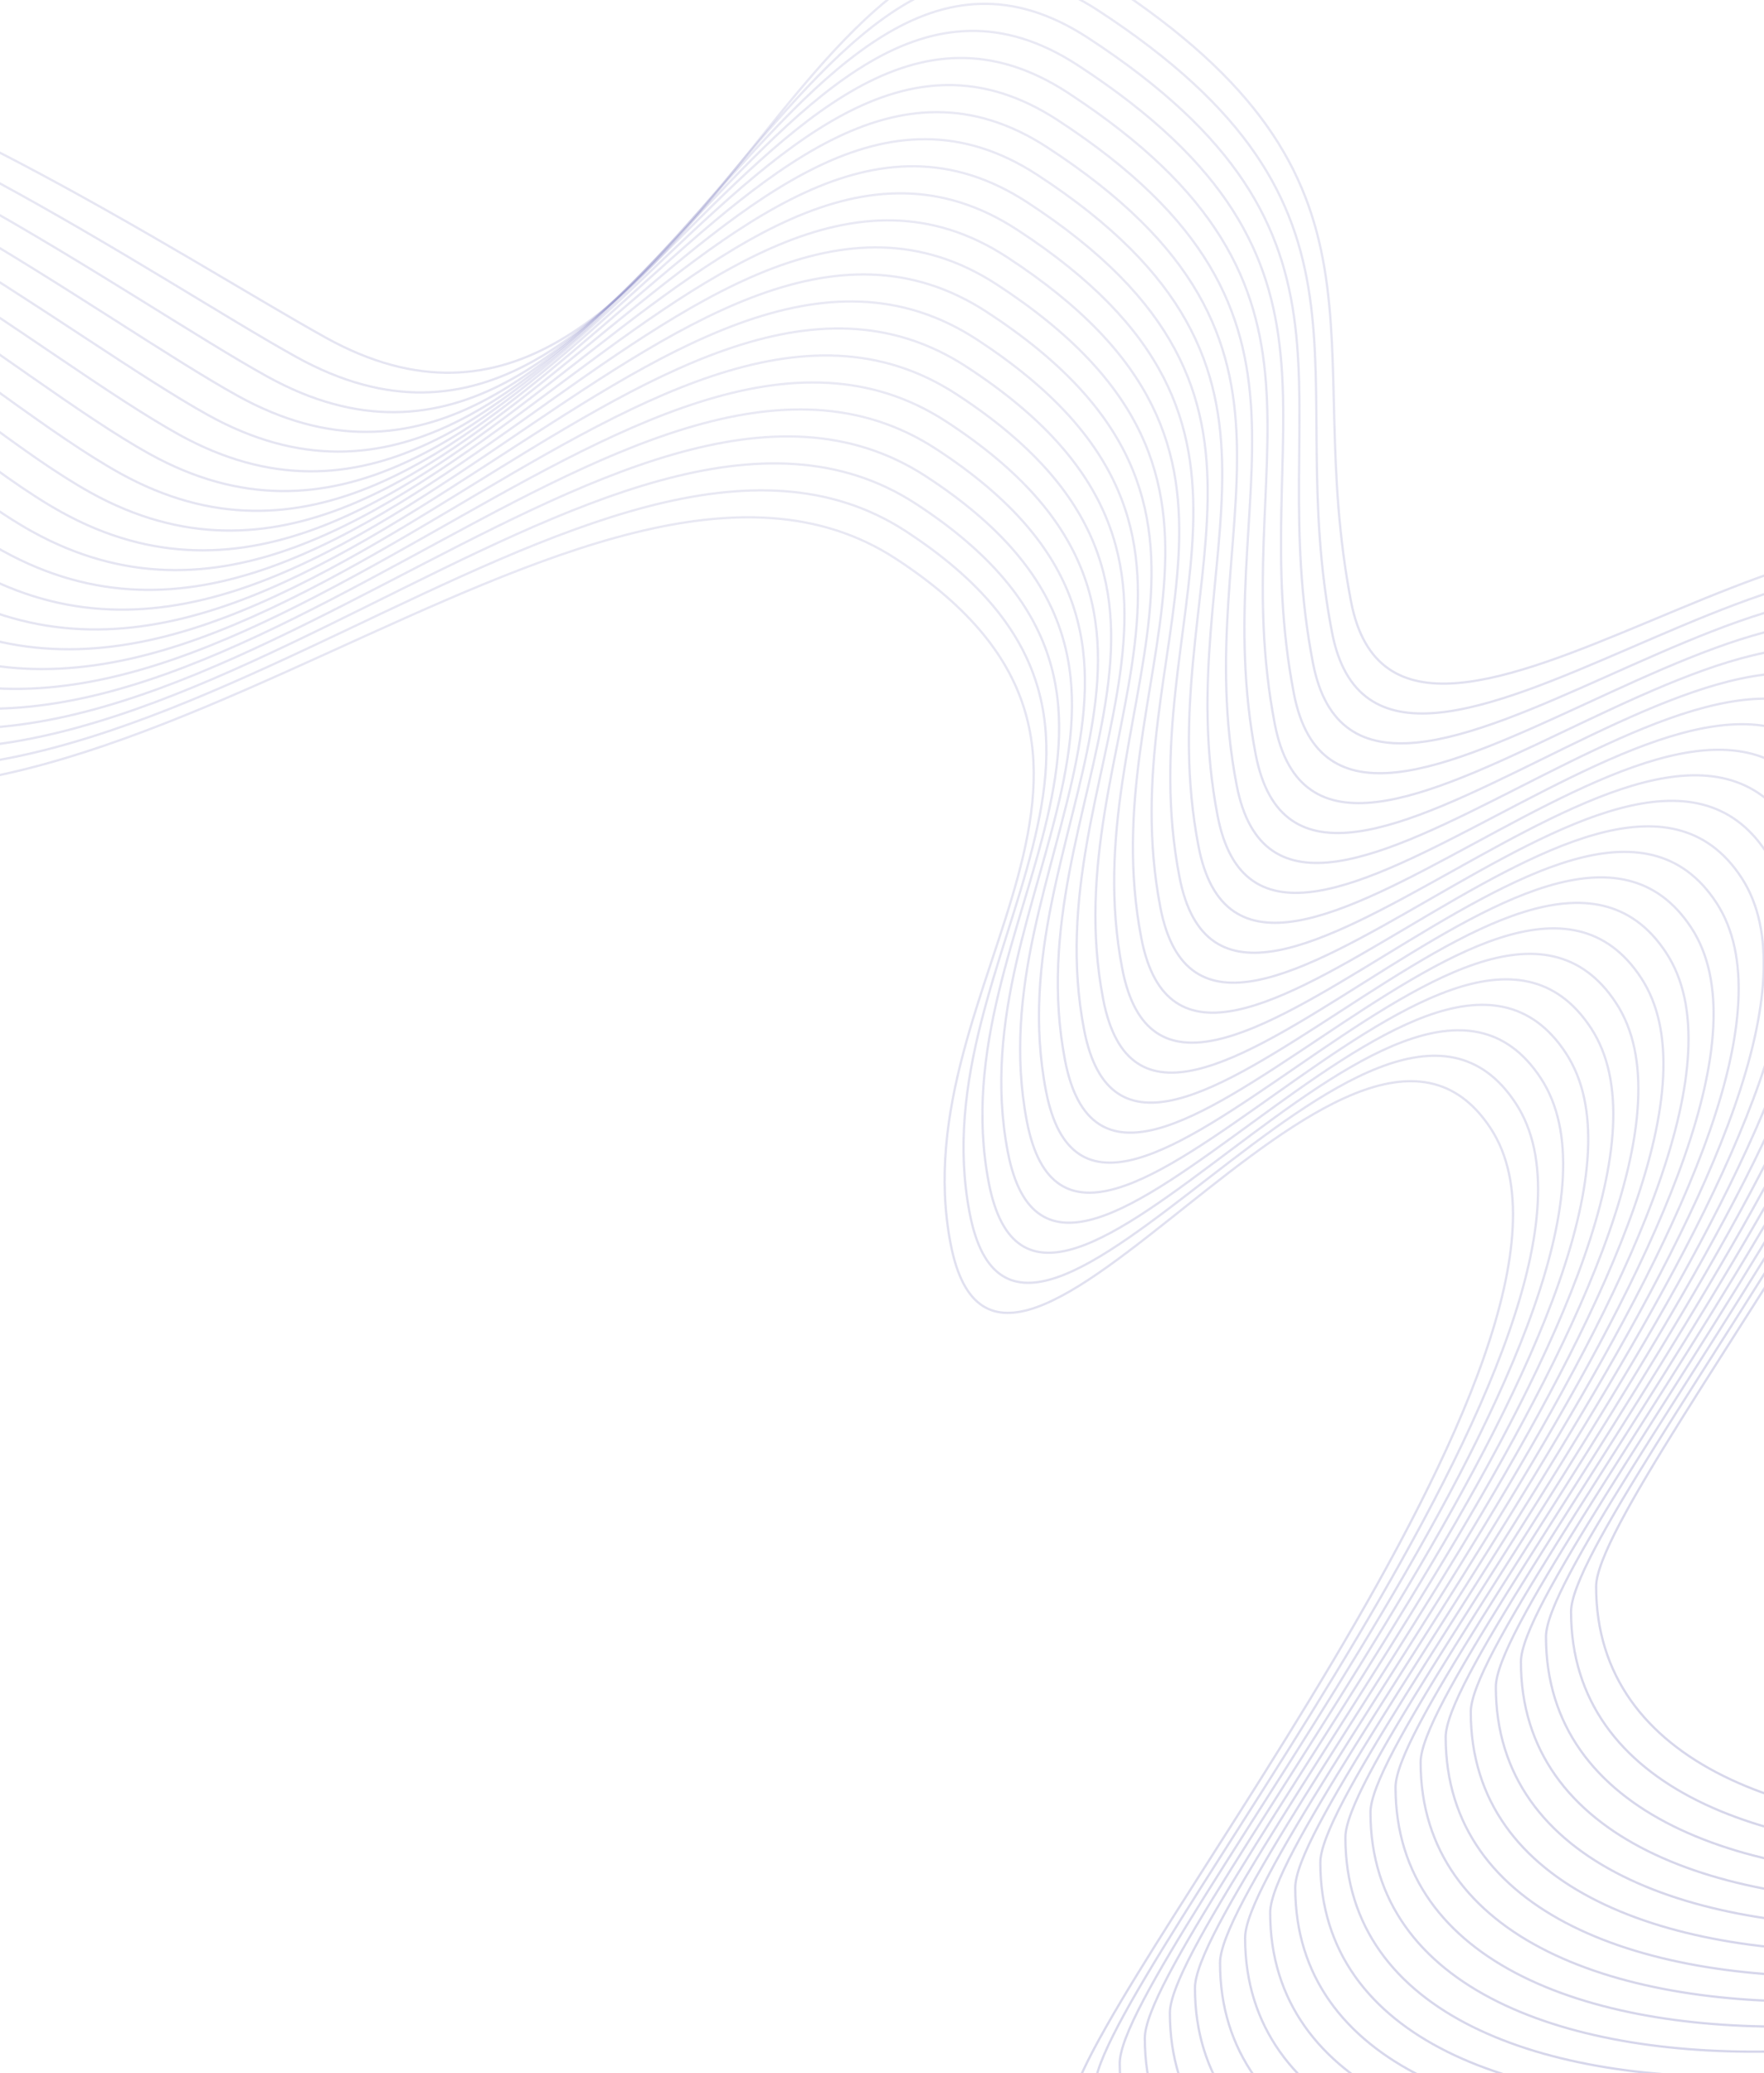 <svg width="770" height="905" viewBox="0 0 770 905" fill="none" xmlns="http://www.w3.org/2000/svg">
<path opacity="0.2" d="M881.164 930.654C815.078 1042.04 466.887 1078.17 466.887 922.541C466.887 877.252 711.644 585.548 650.694 492.568C589.743 399.588 437.14 658.179 414.946 542.905C392.753 427.631 523.515 330.314 391.017 243.883C258.519 157.451 33.088 413.945 -127.159 325.01C-185.78 292.476 -203.339 189.758 -291.506 183.657C-431.48 173.973 -522.82 317.806 -666.155 332.186C-752.09 340.808 -765.495 227.114 -839.393 243.883C-985.294 276.991 -1132.51 370.023 -1263 444.828" stroke="url(#paint0_linear)" stroke-linecap="round" stroke-linejoin="round"/>
<path opacity="0.2" d="M1111 700.707C1044.91 812.09 696.723 848.221 696.723 692.594C696.723 647.305 941.481 355.601 880.53 262.621C819.579 169.641 611.937 377.895 589.743 262.621C567.549 147.347 616.211 79 483.714 -7.431C351.216 -93.863 302.382 236.285 142.135 147.351C83.514 114.817 -60.485 20.036 -148.652 13.936C-288.626 4.251 -288.485 132.971 -431.82 147.351C-517.755 155.972 -567.44 29.304 -641.338 46.073C-787.24 79.182 -1132.43 370.008 -1262.91 444.812" stroke="url(#paint1_linear)" stroke-linecap="round" stroke-linejoin="round"/>
<path opacity="0.2" d="M892.109 919.704C826.023 1031.09 477.831 1067.22 477.831 911.591C477.831 866.302 722.589 574.598 661.639 481.618C600.688 388.638 445.464 644.832 423.27 529.558C401.077 414.284 527.93 318.347 395.432 231.915C262.934 145.484 45.912 405.485 -114.336 316.55C-172.956 284.017 -196.536 181.676 -284.703 175.576C-424.677 165.891 -511.661 309.005 -654.996 323.385C-740.931 332.006 -756.063 217.694 -829.961 234.463C-975.863 267.572 -1132.51 370.023 -1263 444.827" stroke="url(#paint2_linear)"/>
<path opacity="0.2" d="M903.053 908.754C836.967 1020.14 488.776 1056.27 488.776 900.642C488.776 855.352 733.534 563.649 672.583 470.668C611.632 377.688 453.787 631.485 431.594 516.211C409.4 400.937 532.343 306.38 399.846 219.948C267.348 133.517 58.735 397.025 -101.512 308.09C-160.133 275.556 -189.734 173.594 -277.901 167.494C-417.875 157.809 -500.503 300.203 -643.837 314.583C-729.772 323.204 -746.632 208.275 -820.53 225.044C-966.432 258.152 -1132.51 370.022 -1262.99 444.826" stroke="url(#paint3_linear)"/>
<path opacity="0.2" d="M913.998 897.804C847.912 1009.19 499.721 1045.32 499.721 889.692C499.721 844.402 744.479 552.699 683.528 459.719C622.577 366.739 462.112 618.138 439.918 502.864C417.724 387.59 536.758 294.412 404.26 207.981C271.762 121.549 71.559 388.565 -88.688 299.63C-147.309 267.097 -182.931 165.512 -271.098 159.412C-411.072 149.727 -489.344 291.401 -632.678 305.781C-718.613 314.403 -737.201 198.855 -811.099 215.624C-957 248.733 -1132.5 370.021 -1262.99 444.826" stroke="url(#paint4_linear)"/>
<path opacity="0.2" d="M924.942 886.855C858.856 998.238 510.665 1034.37 510.665 878.742C510.665 833.452 755.423 541.749 694.472 448.769C633.521 355.789 470.434 604.791 448.241 489.517C426.047 374.244 541.171 282.445 408.673 196.013C276.176 109.582 84.382 380.105 -75.866 291.17C-134.486 258.637 -176.129 157.43 -264.296 151.33C-404.27 141.645 -478.185 282.6 -621.52 296.98C-707.455 305.601 -727.77 189.436 -801.668 206.205C-947.57 239.313 -1132.5 370.02 -1262.98 444.825" stroke="url(#paint5_linear)"/>
<path opacity="0.2" d="M935.886 875.905C869.801 987.288 521.609 1023.42 521.609 867.792C521.609 822.502 766.367 530.799 705.416 437.819C644.466 344.839 478.758 591.444 456.564 476.171C434.371 360.897 545.586 270.478 413.088 184.046C280.59 97.615 97.206 371.645 -63.042 282.71C-121.662 250.177 -169.327 149.348 -257.493 143.248C-397.467 133.563 -467.026 273.798 -610.361 288.178C-696.296 296.799 -718.339 180.016 -792.237 196.785C-938.139 229.894 -1132.49 370.02 -1262.98 444.824" stroke="url(#paint6_linear)"/>
<path opacity="0.2" d="M946.831 864.955C880.745 976.338 532.554 1012.47 532.554 856.842C532.554 811.553 777.312 519.849 716.361 426.869C655.41 333.889 487.082 578.098 464.888 462.824C442.694 347.55 550 258.51 417.502 172.079C285.004 85.647 110.029 363.185 -50.219 274.25C-108.839 241.717 -162.524 141.266 -250.691 135.166C-390.665 125.481 -455.868 264.996 -599.202 279.376C-685.138 287.998 -708.908 170.597 -782.806 187.366C-928.708 220.474 -1132.49 370.019 -1262.97 444.824" stroke="url(#paint7_linear)"/>
<path opacity="0.2" d="M957.776 854.005C891.69 965.388 543.499 1001.52 543.499 845.892C543.499 800.603 788.257 508.899 727.306 415.919C666.355 322.939 495.406 564.751 473.212 449.477C451.018 334.203 554.414 246.543 421.916 160.111C289.418 73.68 122.853 354.725 -37.395 265.79C-96.015 233.257 -155.721 133.184 -243.888 127.084C-383.862 117.399 -444.709 256.195 -588.043 270.575C-673.979 279.196 -699.477 161.177 -773.375 177.946C-919.276 211.055 -1132.49 370.018 -1262.97 444.823" stroke="url(#paint8_linear)"/>
<path opacity="0.2" d="M968.721 843.055C902.635 954.438 554.444 990.569 554.444 834.942C554.444 789.653 799.201 497.949 738.251 404.969C677.3 311.989 503.73 551.404 481.536 436.13C459.342 320.856 558.828 234.575 426.33 148.144C293.833 61.712 135.676 346.265 -24.571 257.33C-83.191 224.797 -148.919 125.102 -237.085 119.002C-377.059 109.317 -433.55 247.393 -576.884 261.773C-662.819 270.394 -690.045 151.758 -763.943 168.527C-909.845 201.635 -1132.48 370.017 -1262.97 444.822" stroke="url(#paint9_linear)"/>
<path opacity="0.2" d="M979.665 832.105C913.58 943.489 565.388 979.619 565.388 823.993C565.388 778.703 810.146 487 749.195 394.019C688.244 301.039 512.053 538.057 489.859 422.783C467.665 307.509 563.242 222.608 430.744 136.177C298.247 49.745 148.5 337.805 -11.747 248.87C-70.368 216.337 -142.116 117.02 -230.283 110.92C-370.256 101.235 -422.391 238.591 -565.725 252.971C-651.66 261.592 -680.614 142.338 -754.512 159.107C-900.414 192.216 -1132.48 370.017 -1262.96 444.821" stroke="url(#paint10_linear)"/>
<path opacity="0.2" d="M990.61 821.155C924.524 932.539 576.333 968.67 576.333 813.043C576.333 767.753 821.091 476.05 760.14 383.07C699.189 290.089 520.377 524.71 498.183 409.436C475.989 294.163 567.657 210.641 435.159 124.209C302.661 37.778 161.324 329.345 1.076 240.41C-57.544 207.877 -135.313 108.938 -223.48 102.838C-363.454 93.153 -411.232 229.789 -554.567 244.169C-640.502 252.791 -671.183 132.919 -745.081 149.688C-890.983 182.796 -1132.47 370.016 -1262.96 444.821" stroke="url(#paint11_linear)"/>
<path opacity="0.2" d="M1001.55 810.206C935.468 921.589 587.277 957.72 587.277 802.093C587.277 756.803 832.035 465.1 771.084 372.12C710.133 279.14 528.7 511.363 506.506 396.09C484.312 280.816 572.07 198.673 439.572 112.242C307.074 25.81 174.146 320.885 13.899 231.95C-44.721 199.417 -128.512 100.856 -216.678 94.756C-356.652 85.071 -400.074 220.988 -543.408 235.368C-629.343 243.989 -661.752 123.499 -735.65 140.268C-881.552 173.377 -1132.47 370.015 -1262.95 444.82" stroke="url(#paint12_linear)"/>
<path opacity="0.2" d="M1012.5 799.256C946.413 910.639 598.222 946.77 598.222 791.143C598.222 745.853 842.98 454.15 782.029 361.17C721.078 268.19 537.024 498.017 514.83 382.743C492.636 267.469 576.484 186.706 443.987 100.275C311.489 13.843 186.97 312.425 26.723 223.49C-31.897 190.957 -121.709 92.774 -209.875 86.674C-349.849 76.989 -388.915 212.186 -532.249 226.566C-618.184 235.187 -652.321 114.08 -726.219 130.849C-872.121 163.957 -1132.46 370.014 -1262.95 444.819" stroke="url(#paint13_linear)"/>
<path opacity="0.2" d="M1023.44 788.306C957.358 899.689 609.166 935.82 609.166 780.193C609.166 734.904 853.924 443.2 792.973 350.22C732.022 257.24 545.347 484.67 523.153 369.396C500.96 254.122 580.898 174.739 448.4 88.307C315.903 1.876 199.794 303.965 39.546 215.03C-19.074 182.497 -114.906 84.692 -203.073 78.592C-343.047 68.907 -377.756 203.384 -521.091 217.764C-607.026 226.386 -642.89 104.66 -716.788 121.429C-862.69 154.538 -1132.46 370.014 -1262.95 444.818" stroke="url(#paint14_linear)"/>
<path opacity="0.2" d="M1034.39 777.356C968.302 888.739 620.111 924.87 620.111 769.243C620.111 723.954 864.869 432.25 803.918 339.27C742.967 246.29 553.671 471.323 531.477 356.049C509.283 240.775 585.313 162.771 452.815 76.34C320.317 -10.092 212.617 295.505 52.37 206.57C-6.25 174.037 -108.104 76.61 -196.27 70.51C-336.244 60.825 -366.597 194.583 -509.932 208.963C-595.867 217.584 -633.459 95.241 -707.357 112.01C-853.258 145.118 -1132.46 370.013 -1262.94 444.818" stroke="url(#paint15_linear)"/>
<path opacity="0.2" d="M1045.33 766.406C979.247 877.79 631.056 913.92 631.056 758.293C631.056 713.004 875.814 421.3 814.863 328.32C753.912 235.34 561.995 457.976 539.801 342.702C517.607 227.428 589.727 150.804 457.229 64.373C324.731 -22.059 225.441 287.045 65.194 198.11C6.574 165.577 -101.301 68.528 -189.467 62.428C-329.441 52.743 -355.438 185.781 -498.772 200.161C-584.707 208.782 -624.027 85.821 -697.925 102.59C-843.827 135.699 -1132.45 370.012 -1262.94 444.817" stroke="url(#paint16_linear)"/>
<path opacity="0.2" d="M1056.28 755.456C990.192 866.84 642 902.97 642 747.344C642 702.054 886.758 410.351 825.807 317.37C764.856 224.39 570.318 444.629 548.125 329.355C525.931 214.081 594.141 138.837 461.643 52.405C329.145 -34.026 238.264 278.585 78.017 189.65C19.397 157.117 -94.498 60.446 -182.665 54.346C-322.639 44.661 -344.279 176.979 -487.614 191.359C-573.549 199.98 -614.596 76.402 -688.494 93.171C-834.396 126.279 -1132.45 370.011 -1262.93 444.816" stroke="url(#paint17_linear)"/>
<path opacity="0.2" d="M1067.22 744.506C1001.14 855.89 652.945 892.021 652.945 736.394C652.945 691.104 897.703 399.401 836.752 306.421C775.801 213.44 578.642 431.282 556.449 316.009C534.255 200.735 598.555 126.869 466.058 40.438C333.56 -45.994 251.088 270.125 90.841 181.19C32.221 148.657 -87.695 52.364 -175.862 46.264C-315.836 36.579 -333.12 168.177 -476.455 182.557C-562.39 191.179 -605.165 66.982 -679.063 83.751C-824.964 116.86 -1132.44 370.011 -1262.93 444.815" stroke="url(#paint18_linear)"/>
<path opacity="0.2" d="M1078.17 733.557C1012.08 844.94 663.889 881.071 663.889 725.444C663.889 680.154 908.647 388.451 847.696 295.471C786.745 202.491 586.965 417.935 564.772 302.662C542.578 187.388 602.969 114.902 470.471 28.471C337.973 -57.961 263.911 261.665 103.664 172.73C45.043 140.197 -80.894 44.282 -169.06 38.182C-309.034 28.497 -321.962 159.376 -465.297 173.756C-551.232 182.377 -595.734 57.563 -669.632 74.332C-815.534 107.44 -1132.44 370.01 -1262.92 444.815" stroke="url(#paint19_linear)"/>
<path opacity="0.2" d="M1089.11 722.607C1023.03 833.99 674.834 870.121 674.834 714.494C674.834 669.205 919.592 377.501 858.641 284.521C797.69 191.541 595.289 404.589 573.095 289.315C550.902 174.041 607.383 102.935 474.885 16.503C342.387 -69.928 276.735 253.205 116.487 164.271C57.867 131.737 -74.091 36.2 -162.257 30.1C-302.231 20.415 -310.803 150.574 -454.138 164.954C-540.073 173.575 -586.303 48.143 -660.201 64.912C-806.103 98.021 -1132.43 370.009 -1262.92 444.814" stroke="url(#paint20_linear)"/>
<path opacity="0.2" d="M1100.06 711.657C1033.97 823.04 685.778 859.171 685.778 703.544C685.778 658.255 930.536 366.551 869.585 273.571C808.634 180.591 603.613 391.242 581.419 275.968C559.225 160.694 611.797 90.967 479.299 4.536C346.801 -81.896 289.558 244.745 129.311 155.811C70.691 123.277 -67.288 28.118 -155.455 22.018C-295.429 12.333 -299.644 141.772 -442.979 156.152C-528.914 164.774 -576.872 38.724 -650.77 55.493C-796.672 88.601 -1132.43 370.008 -1262.92 444.813" stroke="url(#paint21_linear)"/>
<defs>
<linearGradient id="paint0_linear" x1="-190.918" y1="1027" x2="-190.918" y2="183.19" gradientUnits="userSpaceOnUse">
<stop stop-color="#333399"/>
<stop offset="1" stop-color="#333399" stop-opacity="0.54"/>
</linearGradient>
<linearGradient id="paint1_linear" x1="-75.955" y1="797.053" x2="-75.955" y2="-22" gradientUnits="userSpaceOnUse">
<stop stop-color="#333399"/>
<stop offset="1" stop-color="#333399" stop-opacity="0.54"/>
</linearGradient>
<linearGradient id="paint2_linear" x1="-185.443" y1="1016.05" x2="-185.443" y2="175.106" gradientUnits="userSpaceOnUse">
<stop stop-color="#333399"/>
<stop offset="1" stop-color="#333399" stop-opacity="0.54"/>
</linearGradient>
<linearGradient id="paint3_linear" x1="-179.969" y1="1005.1" x2="-179.969" y2="167.021" gradientUnits="userSpaceOnUse">
<stop stop-color="#333399"/>
<stop offset="1" stop-color="#333399" stop-opacity="0.54"/>
</linearGradient>
<linearGradient id="paint4_linear" x1="-174.495" y1="994.15" x2="-174.495" y2="158.937" gradientUnits="userSpaceOnUse">
<stop stop-color="#333399"/>
<stop offset="1" stop-color="#333399" stop-opacity="0.54"/>
</linearGradient>
<linearGradient id="paint5_linear" x1="-169.021" y1="983.201" x2="-169.021" y2="150.853" gradientUnits="userSpaceOnUse">
<stop stop-color="#333399"/>
<stop offset="1" stop-color="#333399" stop-opacity="0.54"/>
</linearGradient>
<linearGradient id="paint6_linear" x1="-163.546" y1="972.251" x2="-163.546" y2="142.769" gradientUnits="userSpaceOnUse">
<stop stop-color="#333399"/>
<stop offset="1" stop-color="#333399" stop-opacity="0.54"/>
</linearGradient>
<linearGradient id="paint7_linear" x1="-158.072" y1="961.301" x2="-158.072" y2="134.684" gradientUnits="userSpaceOnUse">
<stop stop-color="#333399"/>
<stop offset="1" stop-color="#333399" stop-opacity="0.54"/>
</linearGradient>
<linearGradient id="paint8_linear" x1="-152.597" y1="950.351" x2="-152.597" y2="126.6" gradientUnits="userSpaceOnUse">
<stop stop-color="#333399"/>
<stop offset="1" stop-color="#333399" stop-opacity="0.54"/>
</linearGradient>
<linearGradient id="paint9_linear" x1="-147.123" y1="939.401" x2="-147.123" y2="118.516" gradientUnits="userSpaceOnUse">
<stop stop-color="#333399"/>
<stop offset="1" stop-color="#333399" stop-opacity="0.54"/>
</linearGradient>
<linearGradient id="paint10_linear" x1="-141.648" y1="928.451" x2="-141.648" y2="110.431" gradientUnits="userSpaceOnUse">
<stop stop-color="#333399"/>
<stop offset="1" stop-color="#333399" stop-opacity="0.54"/>
</linearGradient>
<linearGradient id="paint11_linear" x1="-136.174" y1="917.501" x2="-136.174" y2="102.347" gradientUnits="userSpaceOnUse">
<stop stop-color="#333399"/>
<stop offset="1" stop-color="#333399" stop-opacity="0.54"/>
</linearGradient>
<linearGradient id="paint12_linear" x1="-130.7" y1="906.552" x2="-130.7" y2="94.262" gradientUnits="userSpaceOnUse">
<stop stop-color="#333399"/>
<stop offset="1" stop-color="#333399" stop-opacity="0.54"/>
</linearGradient>
<linearGradient id="paint13_linear" x1="-125.225" y1="895.602" x2="-125.225" y2="84.388" gradientUnits="userSpaceOnUse">
<stop stop-color="#333399"/>
<stop offset="1" stop-color="#333399" stop-opacity="0.54"/>
</linearGradient>
<linearGradient id="paint14_linear" x1="-119.751" y1="884.652" x2="-119.751" y2="72.579" gradientUnits="userSpaceOnUse">
<stop stop-color="#333399"/>
<stop offset="1" stop-color="#333399" stop-opacity="0.54"/>
</linearGradient>
<linearGradient id="paint15_linear" x1="-114.276" y1="873.702" x2="-114.276" y2="60.767" gradientUnits="userSpaceOnUse">
<stop stop-color="#333399"/>
<stop offset="1" stop-color="#333399" stop-opacity="0.54"/>
</linearGradient>
<linearGradient id="paint16_linear" x1="-108.802" y1="862.752" x2="-108.802" y2="48.952" gradientUnits="userSpaceOnUse">
<stop stop-color="#333399"/>
<stop offset="1" stop-color="#333399" stop-opacity="0.54"/>
</linearGradient>
<linearGradient id="paint17_linear" x1="-103.328" y1="851.802" x2="-103.328" y2="37.133" gradientUnits="userSpaceOnUse">
<stop stop-color="#333399"/>
<stop offset="1" stop-color="#333399" stop-opacity="0.54"/>
</linearGradient>
<linearGradient id="paint18_linear" x1="-97.853" y1="840.852" x2="-97.853" y2="25.312" gradientUnits="userSpaceOnUse">
<stop stop-color="#333399"/>
<stop offset="1" stop-color="#333399" stop-opacity="0.54"/>
</linearGradient>
<linearGradient id="paint19_linear" x1="-92.379" y1="829.903" x2="-92.379" y2="13.488" gradientUnits="userSpaceOnUse">
<stop stop-color="#333399"/>
<stop offset="1" stop-color="#333399" stop-opacity="0.54"/>
</linearGradient>
<linearGradient id="paint20_linear" x1="-86.904" y1="818.953" x2="-86.904" y2="1.661" gradientUnits="userSpaceOnUse">
<stop stop-color="#333399"/>
<stop offset="1" stop-color="#333399" stop-opacity="0.54"/>
</linearGradient>
<linearGradient id="paint21_linear" x1="-81.43" y1="808.003" x2="-81.43" y2="-10.168" gradientUnits="userSpaceOnUse">
<stop stop-color="#333399"/>
<stop offset="1" stop-color="#333399" stop-opacity="0.54"/>
</linearGradient>
</defs>
</svg>
